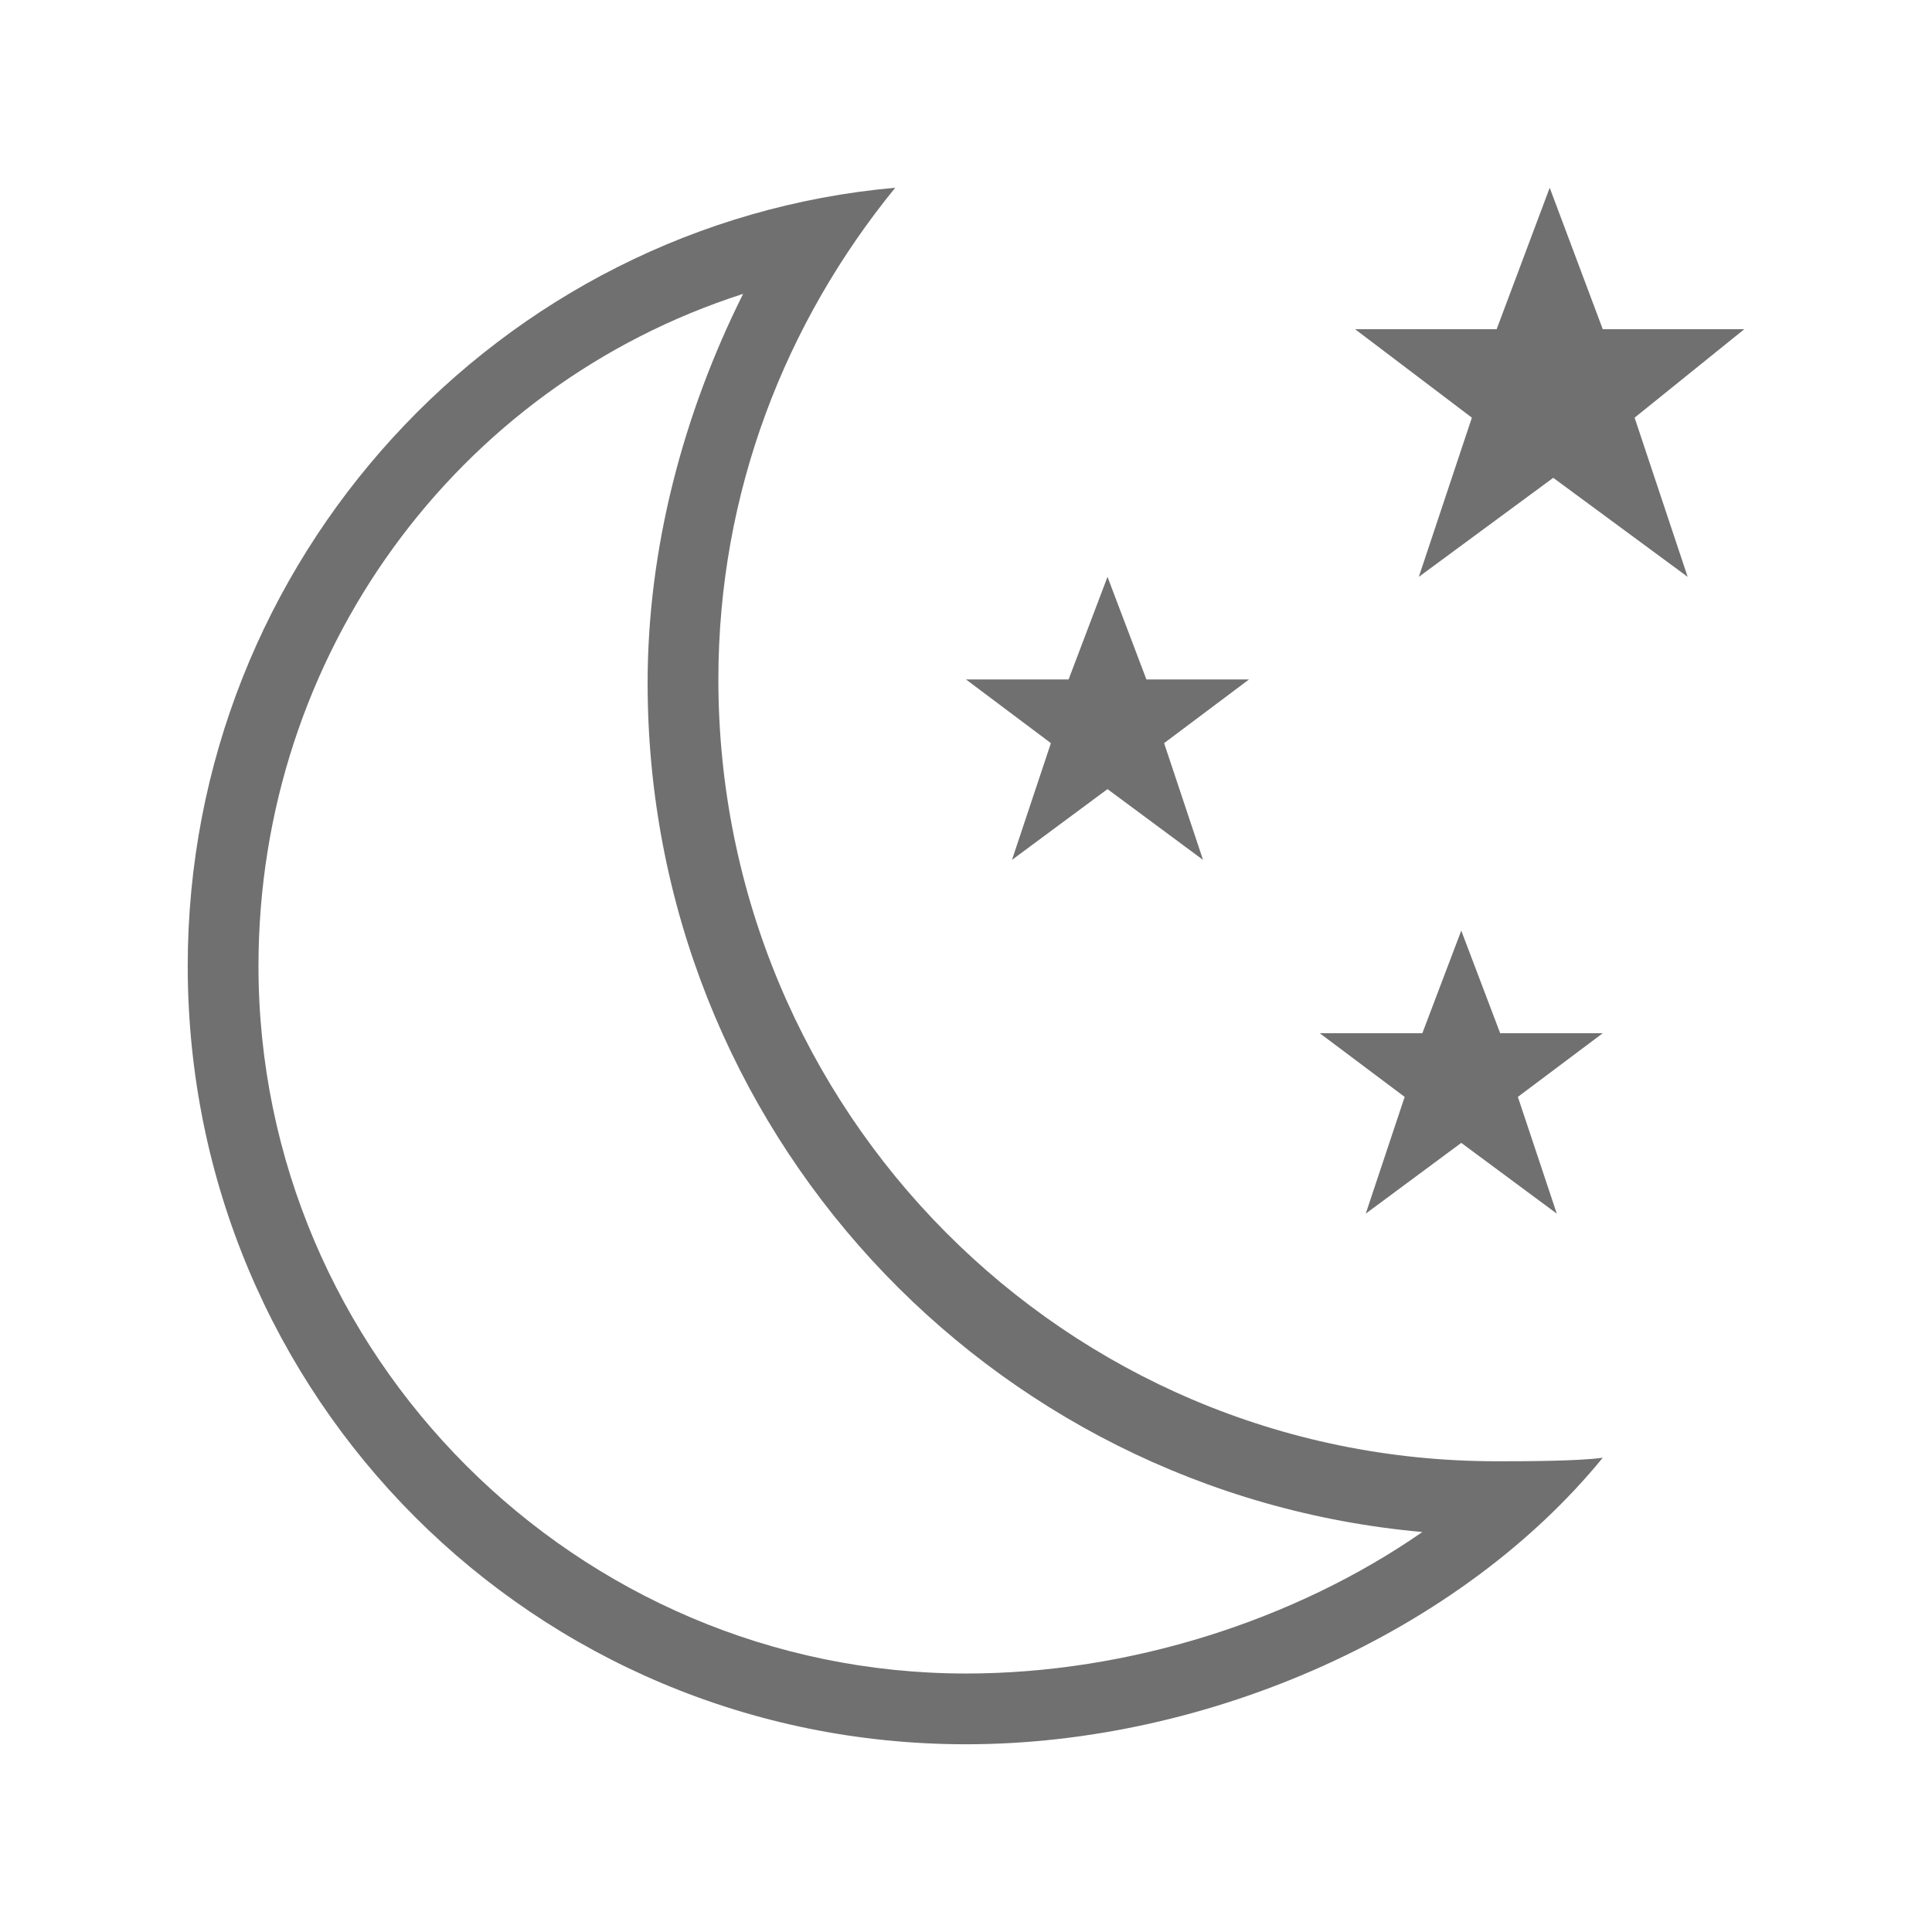 <svg t="1651480151117" class="icon" viewBox="0 0 1024 1024" version="1.1" xmlns="http://www.w3.org/2000/svg" p-id="1133" width="32" height="32">
	<path d="M774.5 493.25l-20.625 54.375L699.5 547.625l45 33.75L723.875 643.25l50.625-37.5 50.625 37.5-20.625-61.875 45-33.75-54.375 0L774.5 493.25zM536.375 455.75l50.625-37.5 50.625 37.5-20.625-61.875 45-33.75-54.375 0L587 305.75l-20.625 54.375L512 360.125l45 33.75L536.375 455.75zM924.5 174.5l-75 0-28.125-75L793.25 174.5l-75 0 61.875 46.875L752 305.75l71.25-52.5 71.25 52.5-28.125-84.375L924.5 174.5zM380.75 360.125c0-99.375 35.625-189.375 93.75-260.625C264.5 118.25 99.5 296.375 99.5 512c0 228.75 183.75 412.5 412.5 412.5 129.375 0 262.5-60 337.5-151.875-13.125 1.875-43.125 1.875-56.25 1.875C564.5 774.5 380.75 588.875 380.75 360.125zM512 887C305.75 887 137 718.25 137 512c0-165 105-307.5 256.875-356.25-31.875 63.75-50.625 135-50.625 206.25 0 236.25 180 429.375 410.625 450C686.375 858.875 598.25 887 512 887z" fill="#707070" p-id="1134">
	</path>
</svg>
